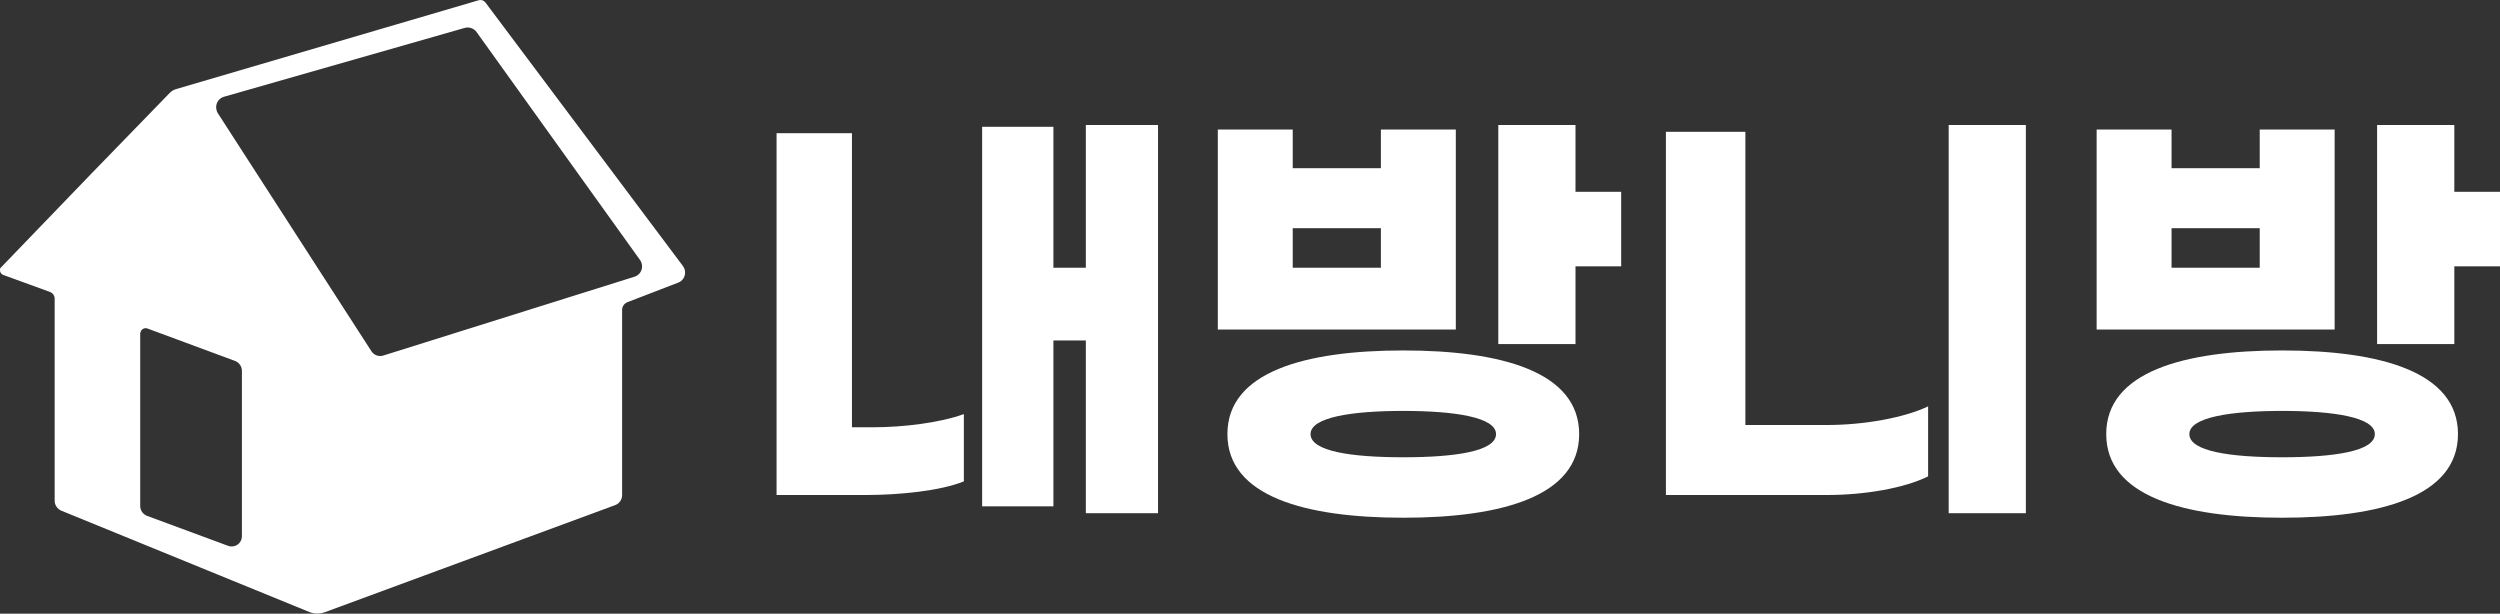 <svg width="110" height="27" viewBox="0 0 110 27" fill="none" xmlns="http://www.w3.org/2000/svg">
<rect x="0" y="0" width="110" height="27" fill="#333333" stroke="none"/>
<g clip-path="url(#clip0)">
<path fill-rule="evenodd" clip-rule="evenodd" d="M3.996 7.665L7.467 4.09C7.546 4.011 7.642 3.948 7.749 3.92L21.063 0.011C21.171 -0.022 21.289 0.017 21.357 0.107L30.048 11.704C30.206 11.918 30.167 12.218 29.952 12.376C29.919 12.404 29.879 12.421 29.834 12.438L27.605 13.297C27.463 13.353 27.367 13.495 27.373 13.647V21.787C27.373 21.984 27.249 22.159 27.063 22.227L19.314 25.085L14.291 26.938C14.07 27.017 13.828 27.017 13.608 26.927L2.698 22.47C2.523 22.397 2.405 22.221 2.405 22.035V13.139C2.405 13.009 2.32 12.89 2.196 12.845L0.147 12.099C0.029 12.054 -0.033 11.924 0.012 11.8L3.996 7.665ZM9.578 4.971L16.339 15.449C16.452 15.63 16.672 15.709 16.875 15.641L27.926 12.173C28.174 12.094 28.309 11.828 28.23 11.579C28.214 11.534 28.197 11.489 28.168 11.45L20.967 1.407C20.848 1.248 20.645 1.175 20.453 1.226L9.849 4.259C9.6 4.332 9.459 4.592 9.527 4.841C9.538 4.892 9.555 4.931 9.578 4.971ZM6.169 22.261V14.675C6.174 14.647 6.18 14.618 6.191 14.596V14.59C6.236 14.472 6.372 14.409 6.49 14.455L10.334 15.878C10.52 15.946 10.644 16.121 10.644 16.319V23.594C10.644 23.651 10.633 23.701 10.616 23.752C10.531 23.984 10.272 24.102 10.04 24.018L6.479 22.701C6.293 22.634 6.169 22.459 6.169 22.261Z" fill="white"/>
</g>
<path d="M47.777 5.5V11.78H46.35V5.58H43.214V22.28H46.35V14.98H47.777V22.58H50.953V5.5H47.777ZM37.486 18.8V5.86H34.169V21.78H38.109C39.556 21.78 41.385 21.6 42.41 21.18V18.22C41.365 18.6 39.757 18.8 38.41 18.8H37.486Z" fill="white"/>
<path d="M69.322 8.44V5.5H65.925V15.14H69.322V11.72H71.332V8.44H69.322ZM64.056 5.7H60.759V7.4H56.88V5.7H53.584V14.5H64.056V5.7ZM56.88 11.78V10.04H60.759V11.78H56.88ZM61.744 15.42C57.423 15.42 54.006 16.36 54.006 19.1C54.006 21.84 57.423 22.78 61.744 22.78C66.066 22.78 69.483 21.84 69.483 19.1C69.483 16.36 66.066 15.42 61.744 15.42ZM61.744 20.12C59.473 20.12 57.664 19.86 57.664 19.1C57.664 18.36 59.473 18.08 61.744 18.08C64.016 18.08 65.825 18.36 65.825 19.1C65.825 19.86 64.016 20.12 61.744 20.12Z" fill="white"/>
<path d="M89.138 5.5H85.742V22.58H89.138V5.5ZM76.797 5.8H73.3V21.78H80.395C82.043 21.78 83.792 21.48 84.837 20.96V17.88C83.792 18.38 82.023 18.7 80.395 18.7H76.797V5.8Z" fill="white"/>
<path d="M107.99 8.44V5.5H104.593V15.14H107.99V11.72H110V8.44H107.99ZM102.724 5.7H99.428V7.4H95.548V5.7H92.252V14.5H102.724V5.7ZM95.548 11.78V10.04H99.428V11.78H95.548ZM100.412 15.42C96.091 15.42 92.674 16.36 92.674 19.1C92.674 21.84 96.091 22.78 100.412 22.78C104.734 22.78 108.151 21.84 108.151 19.1C108.151 16.36 104.734 15.42 100.412 15.42ZM100.412 20.12C98.141 20.12 96.332 19.86 96.332 19.1C96.332 18.36 98.141 18.08 100.412 18.08C102.684 18.08 104.493 18.36 104.493 19.1C104.493 19.86 102.684 20.12 100.412 20.12Z" fill="white"/>
<defs>
<clipPath id="clip0">
<rect width="30.149" height="27" fill="white"/>
</clipPath>
</defs>
</svg>
